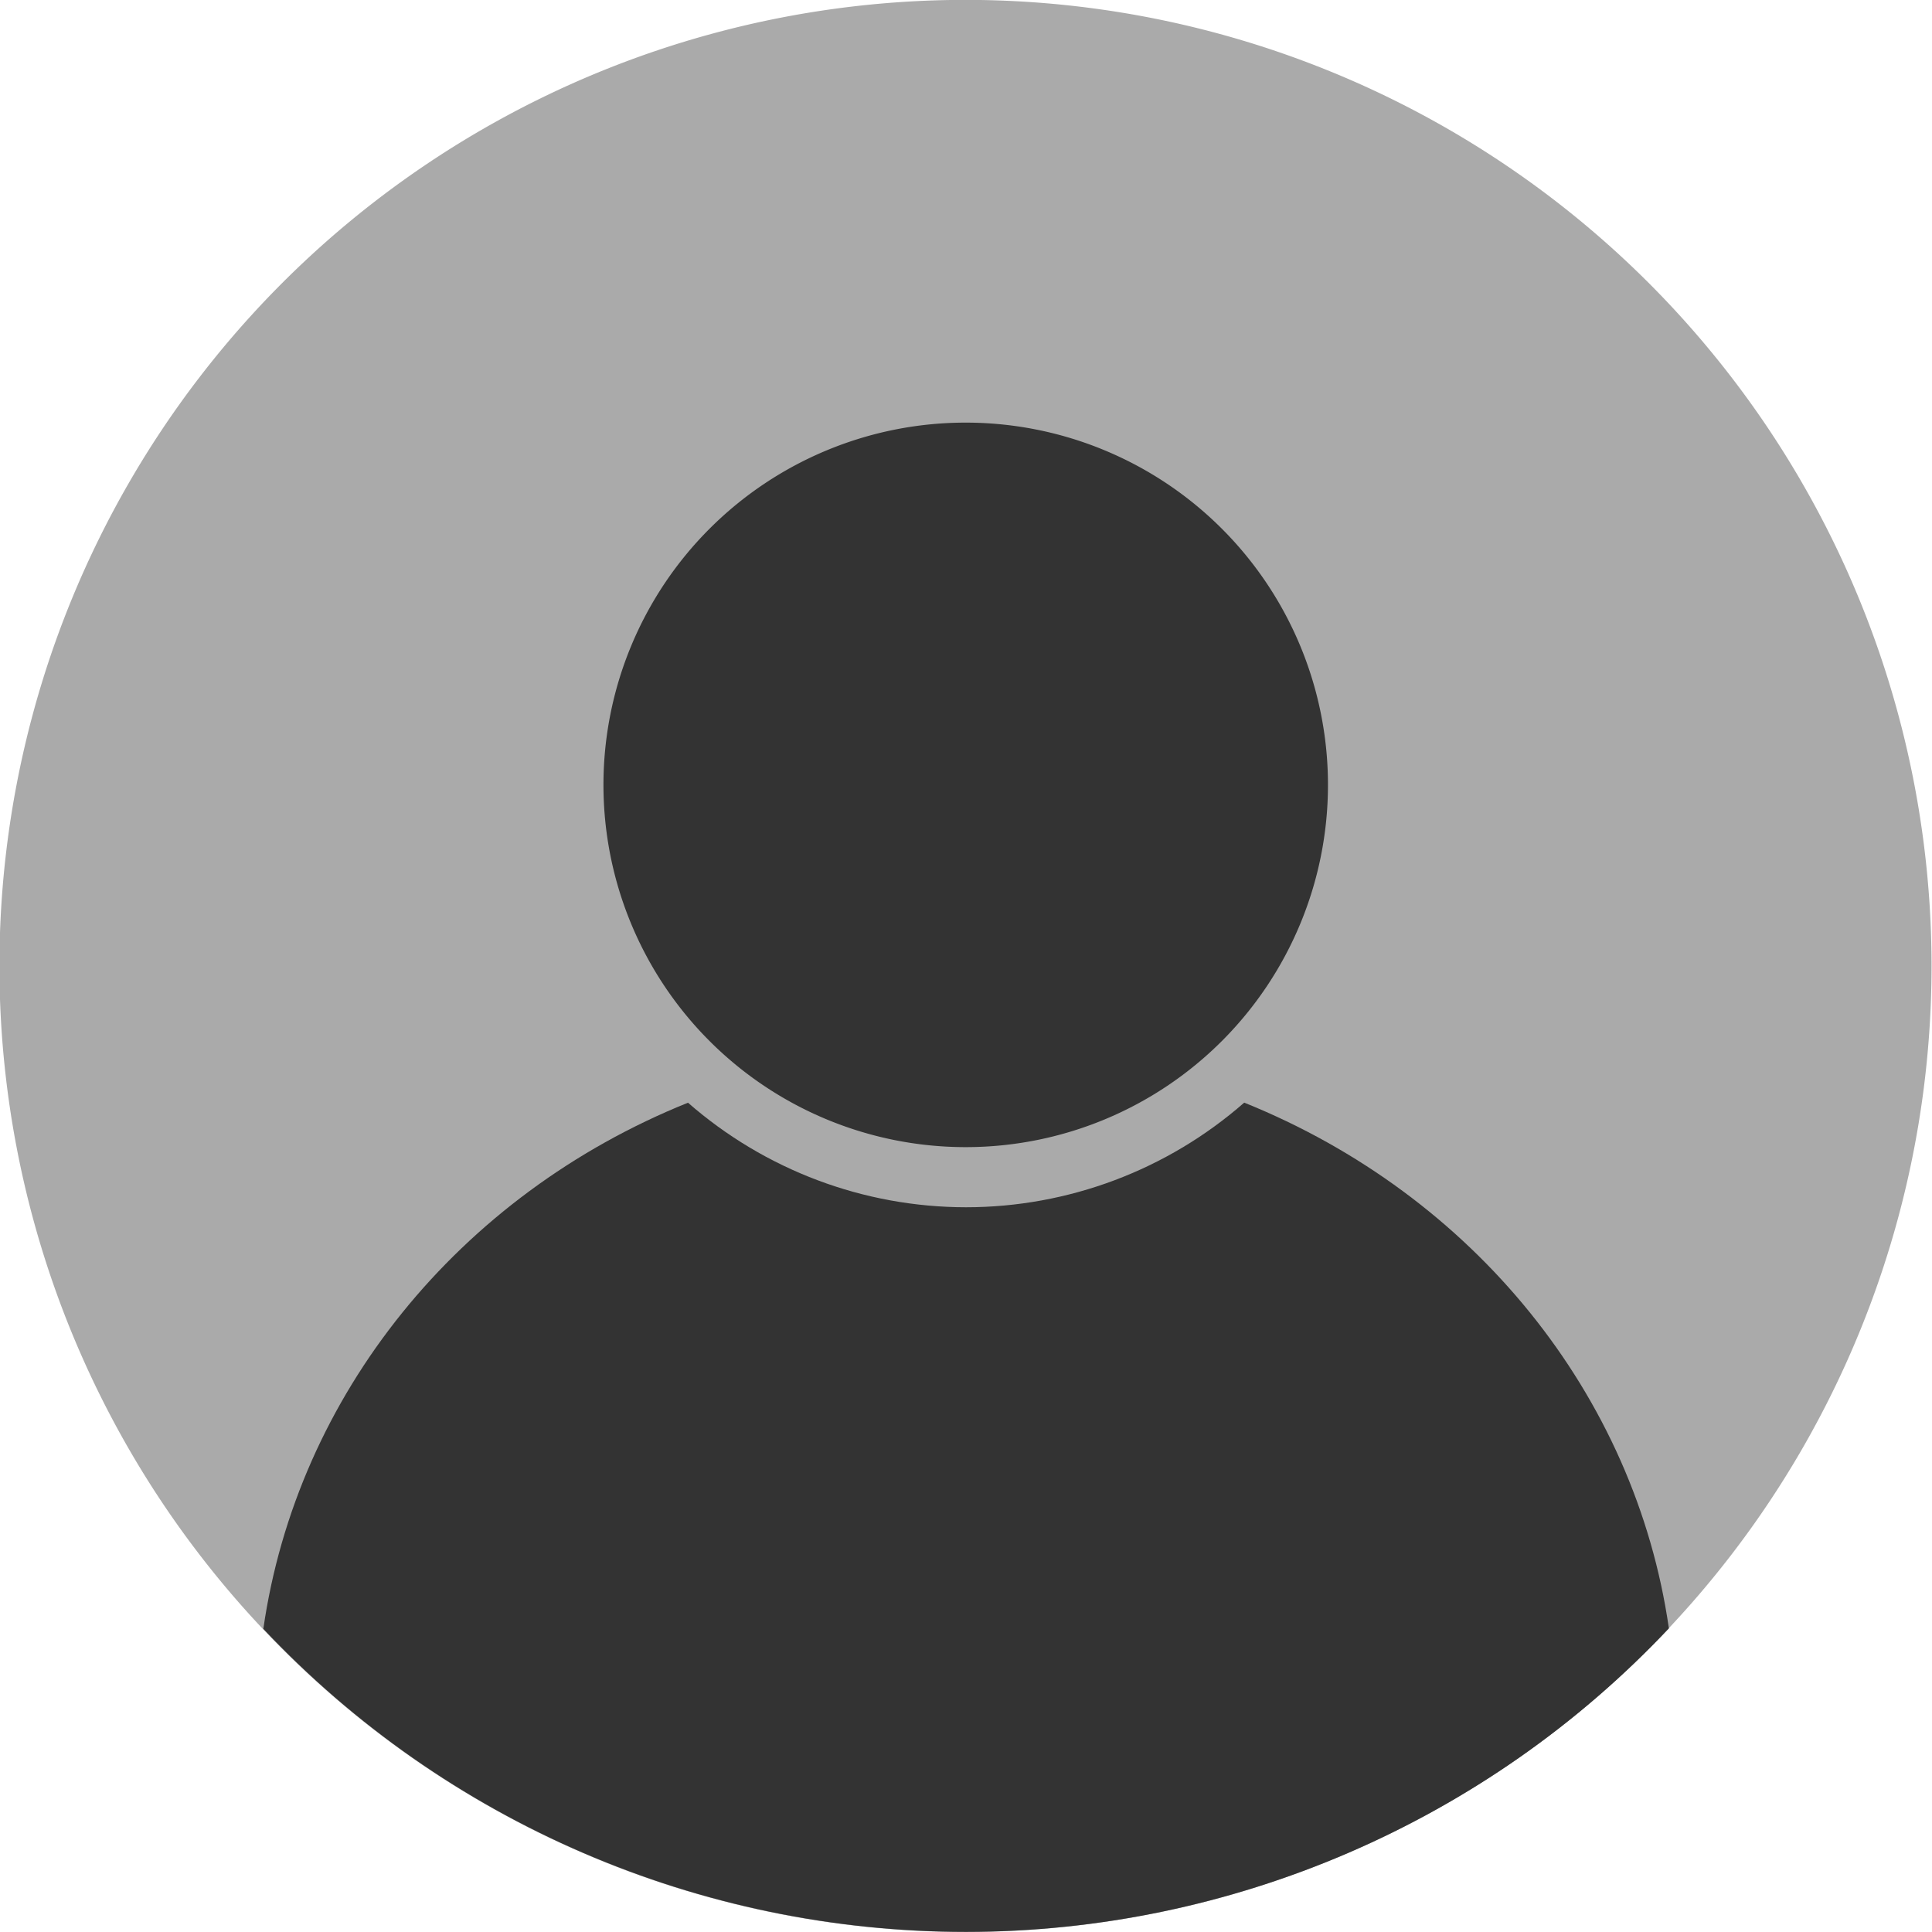 <?xml version="1.0" encoding="UTF-8"?>
<!-- Created with Inkscape (http://www.inkscape.org/) -->
<svg width="16.933mm" height="16.933mm" version="1.1" viewBox="0 0 16.933 16.933" xmlns="http://www.w3.org/2000/svg">
 <g transform="translate(-93.411 -81.143)" fill-rule="evenodd" stroke-linecap="round">
  <path d="m110.34 89.609a8.467 8.467 0 0 1-8.467 8.467 8.467 8.467 0 0 1-8.467-8.467 8.467 8.467 0 0 1 8.467-8.467 8.467 8.467 0 0 1 8.467 8.467z" fill="#aaa" stroke-width=".706"/>
  <path d="m99.44 90.808c-2.013 0.811-3.426 2.564-3.721 4.611 1.599 1.697 3.827 2.655 6.158 2.656 2.331-8.98e-4 4.562-0.963 6.161-2.66-0.295-2.047-1.71-3.796-3.722-4.608-0.675 0.591-1.542 0.917-2.439 0.917-0.897-7.49e-4 -1.763-0.327-2.438-0.918z" fill="#333" stroke-width=".706"/>
  <path d="m105.05 88.022a3.175 3.175 0 0 1-3.175 3.175 3.175 3.175 0 0 1-3.175-3.175 3.175 3.175 0 0 1 3.175-3.175 3.175 3.175 0 0 1 3.175 3.175z" fill="#333" stroke-width="1.355"/>
 </g>
</svg>
